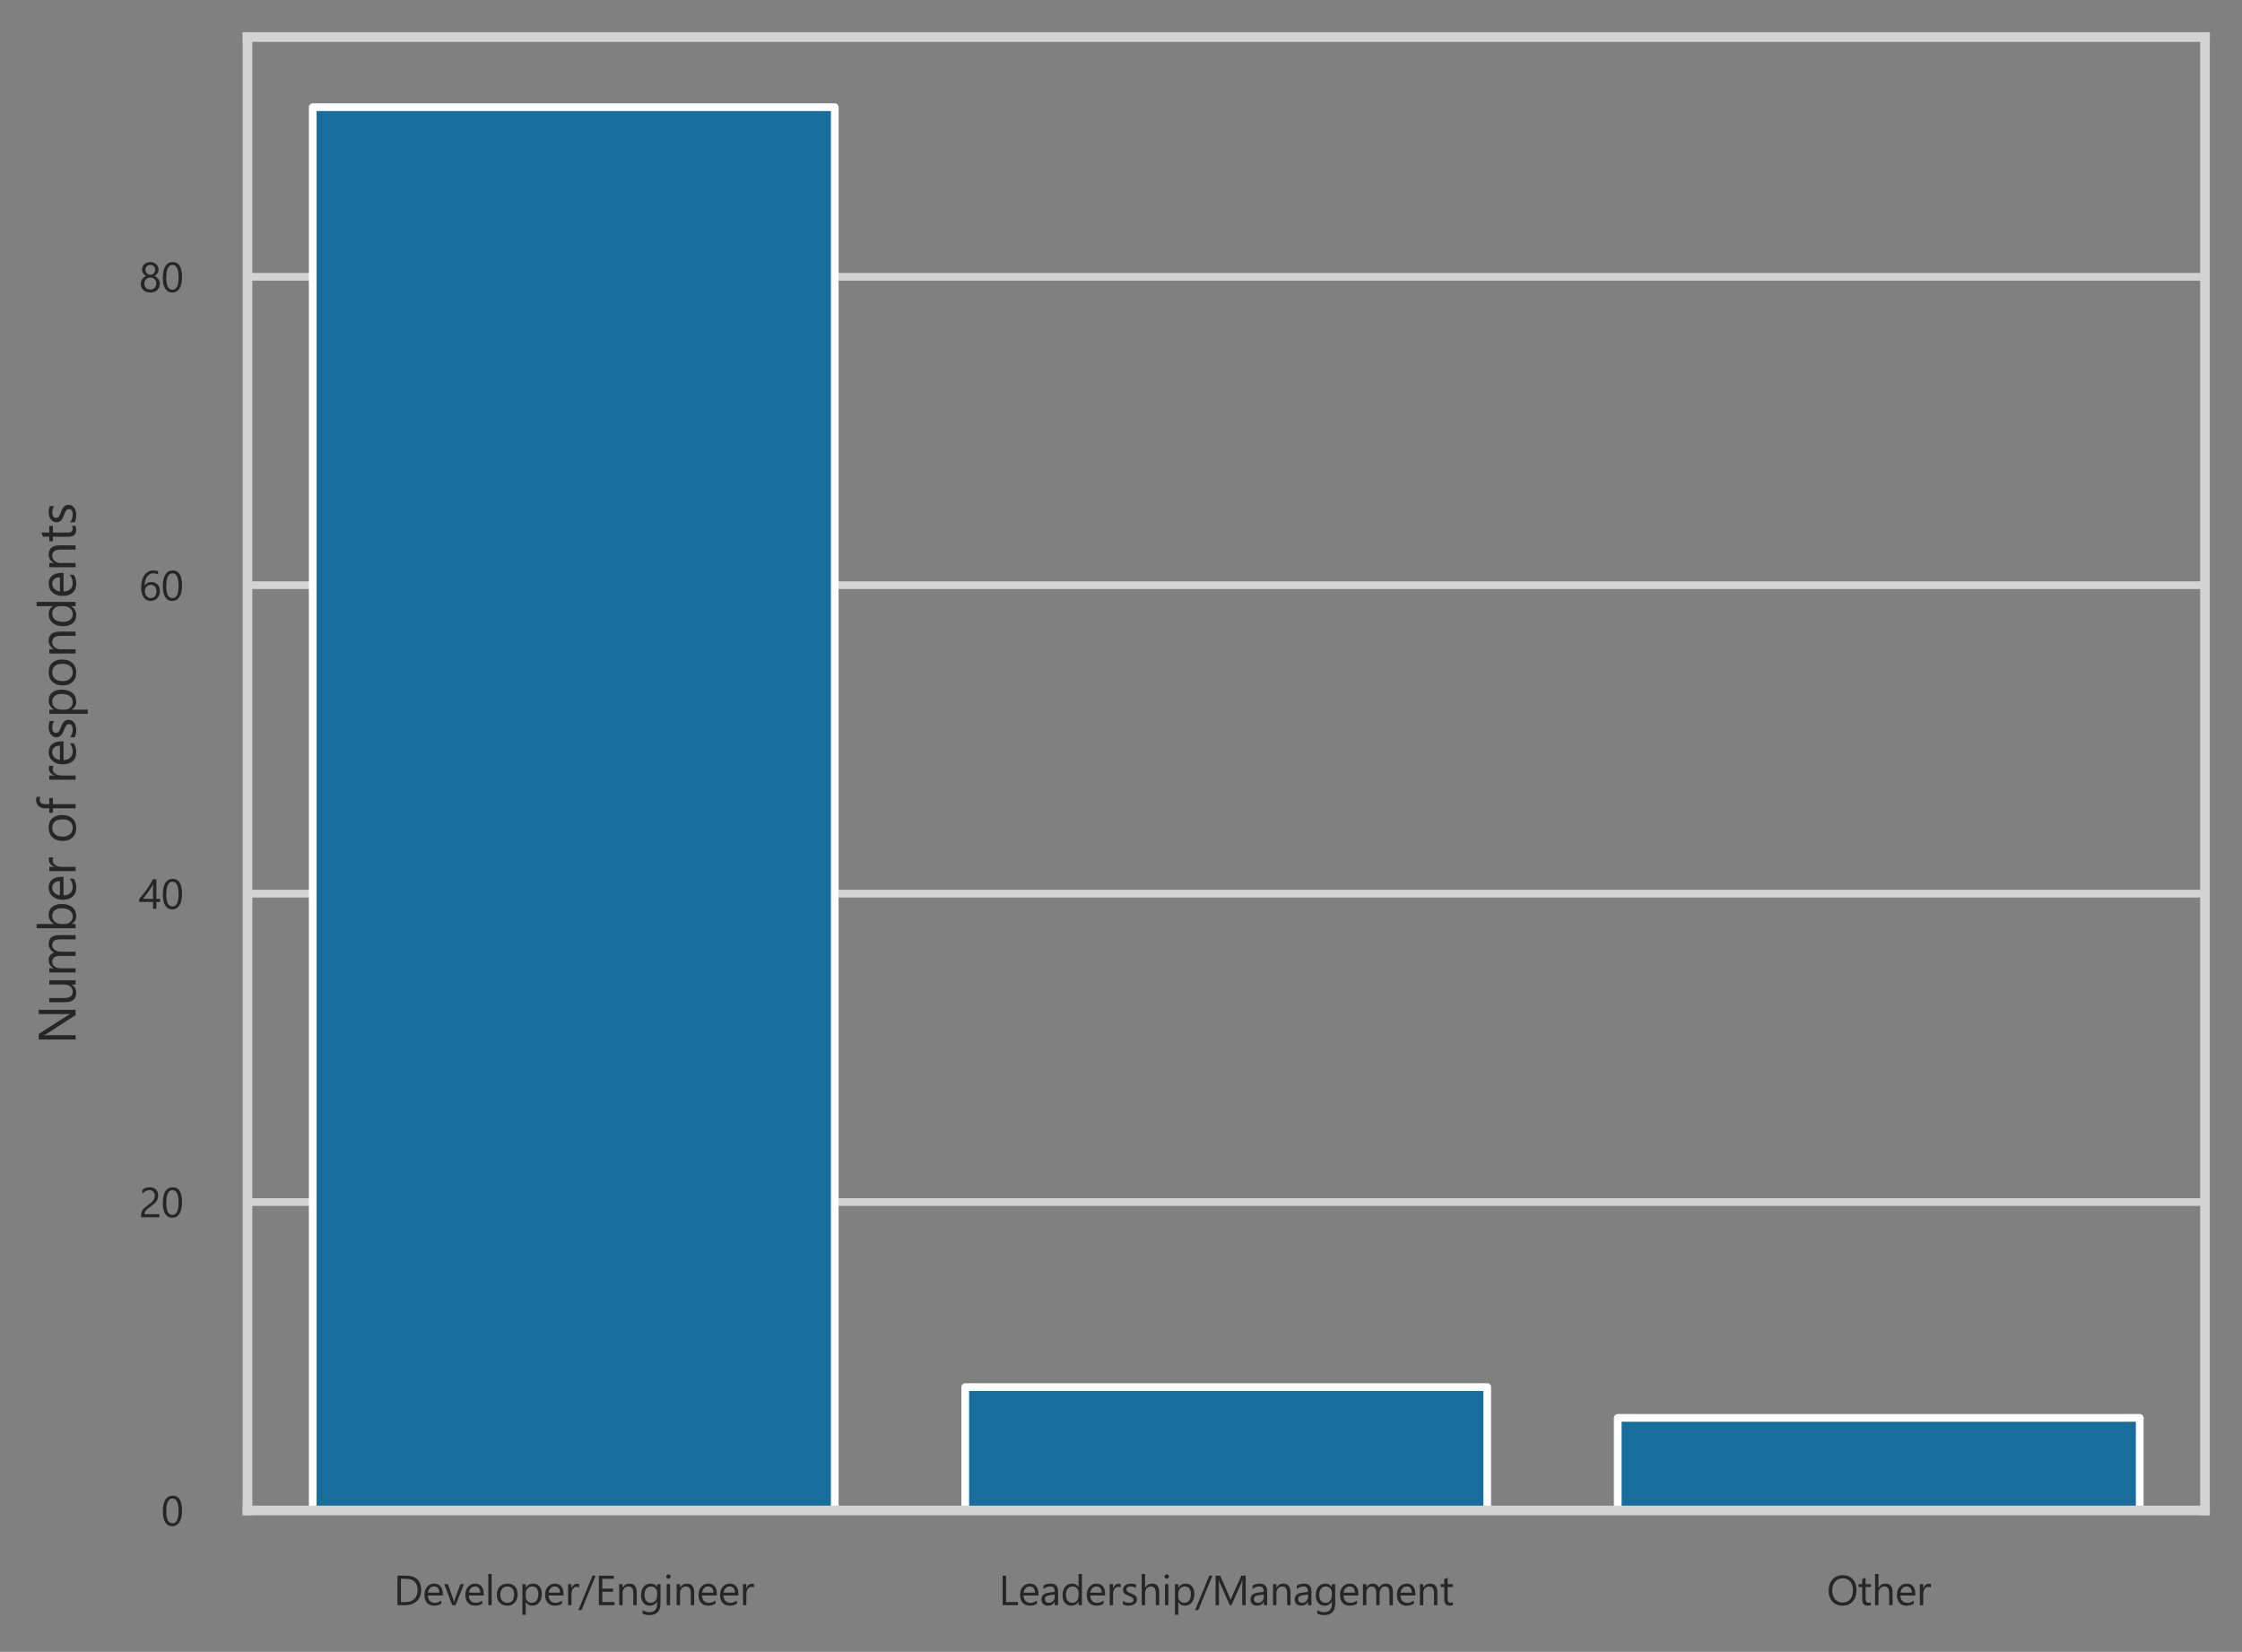 <?xml version="1.0" encoding="utf-8" standalone="no"?>
<!DOCTYPE svg PUBLIC "-//W3C//DTD SVG 1.1//EN"
  "http://www.w3.org/Graphics/SVG/1.1/DTD/svg11.dtd">
<svg xmlns:xlink="http://www.w3.org/1999/xlink" width="436.034pt" height="321.245pt" viewBox="0 0 436.034 321.245" xmlns="http://www.w3.org/2000/svg" version="1.1">
 <rect x="0" y="0" width="436.034" height="321.245" fill="#808080" stroke="none"/>
 <defs>
  <style type="text/css">*{stroke-linejoin: round; stroke-linecap: butt}</style>
 </defs>
 <g id="figure_1">
  <g id="patch_1">
   <path d="M 0 321.245 
L 436.034 321.245 
L 436.034 -0 
L 0 -0 
L 0 321.245 
z
" style="fill: none"/>
  </g>
  <g id="axes_1">
   <g id="patch_2">
    <path d="M 48.134 293.74 
L 428.834 293.74 
L 428.834 7.2 
L 48.134 7.2 
L 48.134 293.74 
z
" style="fill: none"/>
   </g>
   <g id="matplotlib.axis_1">
    <g id="xtick_1">
     <g id="text_1">
      <!-- Developer/Engineer -->
      <g style="fill: #262626" transform="translate(76.549 312.163) scale(0.08 -0.08)">
       <defs>
        <path id="SegoeUI-44" d="M 588 0 
L 588 4481 
L 1825 4481 
Q 4194 4481 4194 2297 
Q 4194 1259 3536 629 
Q 2878 0 1775 0 
L 588 0 
z
M 1113 4006 
L 1113 475 
L 1781 475 
Q 2663 475 3153 947 
Q 3644 1419 3644 2284 
Q 3644 4006 1813 4006 
L 1113 4006 
z
" transform="scale(0.016)"/>
        <path id="SegoeUI-65" d="M 3091 1472 
L 831 1472 
Q 844 938 1119 647 
Q 1394 356 1875 356 
Q 2416 356 2869 713 
L 2869 231 
Q 2447 -75 1753 -75 
Q 1075 -75 687 361 
Q 300 797 300 1588 
Q 300 2334 723 2804 
Q 1147 3275 1775 3275 
Q 2403 3275 2747 2869 
Q 3091 2463 3091 1741 
L 3091 1472 
z
M 2566 1906 
Q 2563 2350 2352 2597 
Q 2141 2844 1766 2844 
Q 1403 2844 1150 2584 
Q 897 2325 838 1906 
L 2566 1906 
z
" transform="scale(0.016)"/>
        <path id="SegoeUI-76" d="M 3034 3200 
L 1759 0 
L 1256 0 
L 44 3200 
L 606 3200 
L 1419 875 
Q 1509 619 1531 428 
L 1544 428 
Q 1575 669 1644 863 
L 2494 3200 
L 3034 3200 
z
" transform="scale(0.016)"/>
        <path id="SegoeUI-6c" d="M 1031 0 
L 519 0 
L 519 4738 
L 1031 4738 
L 1031 0 
z
" transform="scale(0.016)"/>
        <path id="SegoeUI-6f" d="M 1856 -75 
Q 1147 -75 723 373 
Q 300 822 300 1563 
Q 300 2369 740 2822 
Q 1181 3275 1931 3275 
Q 2647 3275 3048 2834 
Q 3450 2394 3450 1613 
Q 3450 847 3017 386 
Q 2584 -75 1856 -75 
z
M 1894 2844 
Q 1400 2844 1112 2508 
Q 825 2172 825 1581 
Q 825 1013 1115 684 
Q 1406 356 1894 356 
Q 2391 356 2658 678 
Q 2925 1000 2925 1594 
Q 2925 2194 2658 2519 
Q 2391 2844 1894 2844 
z
" transform="scale(0.016)"/>
        <path id="SegoeUI-70" d="M 1044 463 
L 1031 463 
L 1031 -1472 
L 519 -1472 
L 519 3200 
L 1031 3200 
L 1031 2638 
L 1044 2638 
Q 1422 3275 2150 3275 
Q 2769 3275 3116 2845 
Q 3463 2416 3463 1694 
Q 3463 891 3072 408 
Q 2681 -75 2003 -75 
Q 1381 -75 1044 463 
z
M 1031 1753 
L 1031 1306 
Q 1031 909 1289 632 
Q 1547 356 1944 356 
Q 2409 356 2673 712 
Q 2938 1069 2938 1703 
Q 2938 2238 2691 2541 
Q 2444 2844 2022 2844 
Q 1575 2844 1303 2533 
Q 1031 2222 1031 1753 
z
" transform="scale(0.016)"/>
        <path id="SegoeUI-72" d="M 2188 2681 
Q 2053 2784 1800 2784 
Q 1472 2784 1251 2475 
Q 1031 2166 1031 1631 
L 1031 0 
L 519 0 
L 519 3200 
L 1031 3200 
L 1031 2541 
L 1044 2541 
Q 1153 2878 1378 3067 
Q 1603 3256 1881 3256 
Q 2081 3256 2188 3213 
L 2188 2681 
z
" transform="scale(0.016)"/>
        <path id="SegoeUI-2f" d="M 2541 4481 
L 391 -744 
L -88 -744 
L 2056 4481 
L 2541 4481 
z
" transform="scale(0.016)"/>
        <path id="SegoeUI-45" d="M 2963 0 
L 588 0 
L 588 4481 
L 2863 4481 
L 2863 4006 
L 1113 4006 
L 1113 2516 
L 2731 2516 
L 2731 2044 
L 1113 2044 
L 1113 475 
L 2963 475 
L 2963 0 
z
" transform="scale(0.016)"/>
        <path id="SegoeUI-6e" d="M 3175 0 
L 2663 0 
L 2663 1825 
Q 2663 2844 1919 2844 
Q 1534 2844 1282 2555 
Q 1031 2266 1031 1825 
L 1031 0 
L 519 0 
L 519 3200 
L 1031 3200 
L 1031 2669 
L 1044 2669 
Q 1406 3275 2094 3275 
Q 2619 3275 2897 2936 
Q 3175 2597 3175 1956 
L 3175 0 
z
" transform="scale(0.016)"/>
        <path id="SegoeUI-67" d="M 3250 256 
Q 3250 -1506 1563 -1506 
Q 969 -1506 525 -1281 
L 525 -769 
Q 1066 -1069 1556 -1069 
Q 2738 -1069 2738 188 
L 2738 538 
L 2725 538 
Q 2359 -75 1625 -75 
Q 1028 -75 664 351 
Q 300 778 300 1497 
Q 300 2313 692 2794 
Q 1084 3275 1766 3275 
Q 2413 3275 2725 2756 
L 2738 2756 
L 2738 3200 
L 3250 3200 
L 3250 256 
z
M 2738 1447 
L 2738 1919 
Q 2738 2300 2480 2572 
Q 2222 2844 1838 2844 
Q 1363 2844 1094 2498 
Q 825 2153 825 1531 
Q 825 997 1083 676 
Q 1341 356 1766 356 
Q 2197 356 2467 662 
Q 2738 969 2738 1447 
z
" transform="scale(0.016)"/>
        <path id="SegoeUI-69" d="M 781 4013 
Q 644 4013 547 4106 
Q 450 4200 450 4344 
Q 450 4488 547 4583 
Q 644 4678 781 4678 
Q 922 4678 1020 4583 
Q 1119 4488 1119 4344 
Q 1119 4206 1020 4109 
Q 922 4013 781 4013 
z
M 1031 0 
L 519 0 
L 519 3200 
L 1031 3200 
L 1031 0 
z
" transform="scale(0.016)"/>
       </defs>
       <use xlink:href="#SegoeUI-44"/>
       <use xlink:href="#SegoeUI-65" x="70.117"/>
       <use xlink:href="#SegoeUI-76" x="122.412"/>
       <use xlink:href="#SegoeUI-65" x="169.688"/>
       <use xlink:href="#SegoeUI-6c" x="221.982"/>
       <use xlink:href="#SegoeUI-6f" x="246.201"/>
       <use xlink:href="#SegoeUI-70" x="304.795"/>
       <use xlink:href="#SegoeUI-65" x="363.584"/>
       <use xlink:href="#SegoeUI-72" x="415.879"/>
       <use xlink:href="#SegoeUI-2f" x="450.645"/>
       <use xlink:href="#SegoeUI-45" x="489.609"/>
       <use xlink:href="#SegoeUI-6e" x="540.195"/>
       <use xlink:href="#SegoeUI-67" x="596.787"/>
       <use xlink:href="#SegoeUI-69" x="655.674"/>
       <use xlink:href="#SegoeUI-6e" x="679.893"/>
       <use xlink:href="#SegoeUI-65" x="736.484"/>
       <use xlink:href="#SegoeUI-65" x="788.779"/>
       <use xlink:href="#SegoeUI-72" x="841.074"/>
      </g>
     </g>
    </g>
    <g id="xtick_2">
     <g id="text_2">
      <!-- Leadership/Management -->
      <g style="fill: #262626" transform="translate(194.241 312.163) scale(0.08 -0.08)">
       <defs>
        <path id="SegoeUI-4c" d="M 2913 0 
L 588 0 
L 588 4481 
L 1113 4481 
L 1113 475 
L 2913 475 
L 2913 0 
z
" transform="scale(0.016)"/>
        <path id="SegoeUI-61" d="M 2809 0 
L 2297 0 
L 2297 500 
L 2284 500 
Q 1950 -75 1300 -75 
Q 822 -75 551 178 
Q 281 431 281 850 
Q 281 1747 1338 1894 
L 2297 2028 
Q 2297 2844 1638 2844 
Q 1059 2844 594 2450 
L 594 2975 
Q 1066 3275 1681 3275 
Q 2809 3275 2809 2081 
L 2809 0 
z
M 2297 1619 
L 1525 1513 
Q 1169 1463 987 1336 
Q 806 1209 806 888 
Q 806 653 973 504 
Q 1141 356 1419 356 
Q 1800 356 2048 623 
Q 2297 891 2297 1300 
L 2297 1619 
z
" transform="scale(0.016)"/>
        <path id="SegoeUI-64" d="M 3250 0 
L 2738 0 
L 2738 544 
L 2725 544 
Q 2369 -75 1625 -75 
Q 1022 -75 661 354 
Q 300 784 300 1525 
Q 300 2319 700 2797 
Q 1100 3275 1766 3275 
Q 2425 3275 2725 2756 
L 2738 2756 
L 2738 4738 
L 3250 4738 
L 3250 0 
z
M 2738 1447 
L 2738 1919 
Q 2738 2306 2481 2575 
Q 2225 2844 1831 2844 
Q 1363 2844 1094 2500 
Q 825 2156 825 1550 
Q 825 997 1083 676 
Q 1341 356 1775 356 
Q 2203 356 2470 665 
Q 2738 975 2738 1447 
z
" transform="scale(0.016)"/>
        <path id="SegoeUI-73" d="M 325 116 
L 325 666 
Q 744 356 1247 356 
Q 1922 356 1922 806 
Q 1922 934 1864 1023 
Q 1806 1113 1707 1181 
Q 1609 1250 1476 1304 
Q 1344 1359 1191 1419 
Q 978 1503 817 1589 
Q 656 1675 548 1783 
Q 441 1891 386 2028 
Q 331 2166 331 2350 
Q 331 2575 434 2748 
Q 538 2922 709 3039 
Q 881 3156 1101 3215 
Q 1322 3275 1556 3275 
Q 1972 3275 2300 3131 
L 2300 2613 
Q 1947 2844 1488 2844 
Q 1344 2844 1228 2811 
Q 1113 2778 1030 2718 
Q 947 2659 901 2576 
Q 856 2494 856 2394 
Q 856 2269 901 2184 
Q 947 2100 1034 2034 
Q 1122 1969 1247 1916 
Q 1372 1863 1531 1800 
Q 1744 1719 1912 1633 
Q 2081 1547 2200 1439 
Q 2319 1331 2383 1190 
Q 2447 1050 2447 856 
Q 2447 619 2342 444 
Q 2238 269 2063 153 
Q 1888 38 1659 -18 
Q 1431 -75 1181 -75 
Q 688 -75 325 116 
z
" transform="scale(0.016)"/>
        <path id="SegoeUI-68" d="M 3175 0 
L 2663 0 
L 2663 1844 
Q 2663 2844 1919 2844 
Q 1544 2844 1287 2555 
Q 1031 2266 1031 1813 
L 1031 0 
L 519 0 
L 519 4738 
L 1031 4738 
L 1031 2669 
L 1044 2669 
Q 1413 3275 2094 3275 
Q 3175 3275 3175 1972 
L 3175 0 
z
" transform="scale(0.016)"/>
        <path id="SegoeUI-4d" d="M 5156 0 
L 4634 0 
L 4634 3006 
Q 4634 3363 4678 3878 
L 4666 3878 
Q 4591 3575 4531 3444 
L 3000 0 
L 2744 0 
L 1216 3419 
Q 1150 3569 1081 3878 
L 1069 3878 
Q 1094 3609 1094 3000 
L 1094 0 
L 588 0 
L 588 4481 
L 1281 4481 
L 2656 1356 
Q 2816 997 2863 819 
L 2881 819 
Q 3016 1188 3097 1369 
L 4500 4481 
L 5156 4481 
L 5156 0 
z
" transform="scale(0.016)"/>
        <path id="SegoeUI-6d" d="M 5063 0 
L 4550 0 
L 4550 1838 
Q 4550 2369 4386 2606 
Q 4222 2844 3834 2844 
Q 3506 2844 3276 2544 
Q 3047 2244 3047 1825 
L 3047 0 
L 2534 0 
L 2534 1900 
Q 2534 2844 1806 2844 
Q 1469 2844 1250 2561 
Q 1031 2278 1031 1825 
L 1031 0 
L 519 0 
L 519 3200 
L 1031 3200 
L 1031 2694 
L 1044 2694 
Q 1384 3275 2038 3275 
Q 2366 3275 2609 3092 
Q 2853 2909 2944 2613 
Q 3300 3275 4006 3275 
Q 5063 3275 5063 1972 
L 5063 0 
z
" transform="scale(0.016)"/>
        <path id="SegoeUI-74" d="M 2003 31 
Q 1822 -69 1525 -69 
Q 684 -69 684 869 
L 684 2763 
L 134 2763 
L 134 3200 
L 684 3200 
L 684 3981 
L 1197 4147 
L 1197 3200 
L 2003 3200 
L 2003 2763 
L 1197 2763 
L 1197 959 
Q 1197 638 1306 500 
Q 1416 363 1669 363 
Q 1863 363 2003 469 
L 2003 31 
z
" transform="scale(0.016)"/>
       </defs>
       <use xlink:href="#SegoeUI-4c"/>
       <use xlink:href="#SegoeUI-65" x="47.07"/>
       <use xlink:href="#SegoeUI-61" x="99.365"/>
       <use xlink:href="#SegoeUI-64" x="150.244"/>
       <use xlink:href="#SegoeUI-65" x="209.131"/>
       <use xlink:href="#SegoeUI-72" x="261.426"/>
       <use xlink:href="#SegoeUI-73" x="296.816"/>
       <use xlink:href="#SegoeUI-68" x="339.248"/>
       <use xlink:href="#SegoeUI-69" x="395.84"/>
       <use xlink:href="#SegoeUI-70" x="420.059"/>
       <use xlink:href="#SegoeUI-2f" x="478.848"/>
       <use xlink:href="#SegoeUI-4d" x="517.812"/>
       <use xlink:href="#SegoeUI-61" x="607.607"/>
       <use xlink:href="#SegoeUI-6e" x="658.486"/>
       <use xlink:href="#SegoeUI-61" x="715.078"/>
       <use xlink:href="#SegoeUI-67" x="765.957"/>
       <use xlink:href="#SegoeUI-65" x="824.844"/>
       <use xlink:href="#SegoeUI-6d" x="877.139"/>
       <use xlink:href="#SegoeUI-65" x="963.271"/>
       <use xlink:href="#SegoeUI-6e" x="1015.566"/>
       <use xlink:href="#SegoeUI-74" x="1072.158"/>
      </g>
     </g>
    </g>
    <g id="xtick_3">
     <g id="text_3">
      <!-- Other -->
      <g style="fill: #262626" transform="translate(355.267 312.163) scale(0.08 -0.08)">
       <defs>
        <path id="SegoeUI-4f" d="M 2394 -75 
Q 1441 -75 867 553 
Q 294 1181 294 2188 
Q 294 3269 878 3912 
Q 1463 4556 2469 4556 
Q 3397 4556 3964 3931 
Q 4531 3306 4531 2297 
Q 4531 1200 3950 562 
Q 3369 -75 2394 -75 
z
M 2431 4081 
Q 1725 4081 1284 3572 
Q 844 3063 844 2234 
Q 844 1406 1273 901 
Q 1703 397 2394 397 
Q 3131 397 3556 878 
Q 3981 1359 3981 2225 
Q 3981 3113 3568 3597 
Q 3156 4081 2431 4081 
z
" transform="scale(0.016)"/>
       </defs>
       <use xlink:href="#SegoeUI-4f"/>
       <use xlink:href="#SegoeUI-74" x="75.391"/>
       <use xlink:href="#SegoeUI-68" x="109.277"/>
       <use xlink:href="#SegoeUI-65" x="165.869"/>
       <use xlink:href="#SegoeUI-72" x="218.164"/>
      </g>
     </g>
    </g>
   </g>
   <g id="matplotlib.axis_2">
    <g id="ytick_1">
     <g id="line2d_1">
      <path d="M 48.134 293.74 
L 428.834 293.74 
" clip-path="url(#pedbd4a0566)" style="fill: none; stroke: #d3d3d3; stroke-width: 1.5; stroke-linecap: round"/>
     </g>
     <g id="text_4">
      <!-- 0 -->
      <g style="fill: #262626" transform="translate(31.322 296.701) scale(0.08 -0.08)">
       <defs>
        <path id="SegoeUI-30" d="M 3188 2259 
Q 3188 1697 3086 1262 
Q 2984 828 2792 529 
Q 2600 231 2320 76 
Q 2041 -78 1684 -78 
Q 1347 -78 1083 70 
Q 819 219 637 503 
Q 456 788 362 1202 
Q 269 1616 269 2150 
Q 269 2738 367 3188 
Q 466 3638 656 3942 
Q 847 4247 1130 4401 
Q 1413 4556 1778 4556 
Q 3188 4556 3188 2259 
z
M 2663 2209 
Q 2663 4122 1753 4122 
Q 794 4122 794 2175 
Q 794 359 1734 359 
Q 2663 359 2663 2209 
z
" transform="scale(0.016)"/>
       </defs>
       <use xlink:href="#SegoeUI-30"/>
      </g>
     </g>
    </g>
    <g id="ytick_2">
     <g id="line2d_2">
      <path d="M 48.134 233.763 
L 428.834 233.763 
" clip-path="url(#pedbd4a0566)" style="fill: none; stroke: #d3d3d3; stroke-width: 1.5; stroke-linecap: round"/>
     </g>
     <g id="text_5">
      <!-- 20 -->
      <g style="fill: #262626" transform="translate(27.009 236.724) scale(0.08 -0.08)">
       <defs>
        <path id="SegoeUI-32" d="M 2413 3306 
Q 2413 3513 2348 3666 
Q 2284 3819 2173 3920 
Q 2063 4022 1913 4072 
Q 1763 4122 1588 4122 
Q 1438 4122 1294 4081 
Q 1150 4041 1014 3969 
Q 878 3897 751 3797 
Q 625 3697 516 3575 
L 516 4125 
Q 731 4334 998 4445 
Q 1266 4556 1650 4556 
Q 1925 4556 2159 4476 
Q 2394 4397 2566 4244 
Q 2738 4091 2836 3866 
Q 2934 3641 2934 3350 
Q 2934 3084 2873 2868 
Q 2813 2653 2689 2462 
Q 2566 2272 2378 2097 
Q 2191 1922 1938 1741 
Q 1622 1516 1417 1356 
Q 1213 1197 1092 1058 
Q 972 919 923 780 
Q 875 641 875 459 
L 3106 459 
L 3106 0 
L 341 0 
L 341 222 
Q 341 509 403 728 
Q 466 947 609 1144 
Q 753 1341 986 1537 
Q 1219 1734 1556 1981 
Q 1800 2156 1964 2315 
Q 2128 2475 2228 2634 
Q 2328 2794 2370 2958 
Q 2413 3122 2413 3306 
z
" transform="scale(0.016)"/>
       </defs>
       <use xlink:href="#SegoeUI-32"/>
       <use xlink:href="#SegoeUI-30" x="53.906"/>
      </g>
     </g>
    </g>
    <g id="ytick_3">
     <g id="line2d_3">
      <path d="M 48.134 173.786 
L 428.834 173.786 
" clip-path="url(#pedbd4a0566)" style="fill: none; stroke: #d3d3d3; stroke-width: 1.5; stroke-linecap: round"/>
     </g>
     <g id="text_6">
      <!-- 40 -->
      <g style="fill: #262626" transform="translate(27.009 176.747) scale(0.08 -0.08)">
       <defs>
        <path id="SegoeUI-34" d="M 2656 4481 
L 2656 1522 
L 3231 1522 
L 3231 1053 
L 2656 1053 
L 2656 0 
L 2150 0 
L 2150 1053 
L 44 1053 
L 44 1497 
Q 338 1828 638 2204 
Q 938 2581 1211 2968 
Q 1484 3356 1717 3742 
Q 1950 4128 2109 4481 
L 2656 4481 
z
M 622 1522 
L 2150 1522 
L 2150 3716 
Q 1916 3306 1706 2984 
Q 1497 2663 1308 2400 
Q 1119 2138 947 1925 
Q 775 1713 622 1522 
z
" transform="scale(0.016)"/>
       </defs>
       <use xlink:href="#SegoeUI-34"/>
       <use xlink:href="#SegoeUI-30" x="53.906"/>
      </g>
     </g>
    </g>
    <g id="ytick_4">
     <g id="line2d_4">
      <path d="M 48.134 113.809 
L 428.834 113.809 
" clip-path="url(#pedbd4a0566)" style="fill: none; stroke: #d3d3d3; stroke-width: 1.5; stroke-linecap: round"/>
     </g>
     <g id="text_7">
      <!-- 60 -->
      <g style="fill: #262626" transform="translate(27.009 116.77) scale(0.08 -0.08)">
       <defs>
        <path id="SegoeUI-36" d="M 3194 1422 
Q 3194 1094 3087 819 
Q 2981 544 2793 344 
Q 2606 144 2347 33 
Q 2088 -78 1784 -78 
Q 1447 -78 1180 62 
Q 913 203 727 467 
Q 541 731 444 1112 
Q 347 1494 347 1972 
Q 347 2556 476 3032 
Q 606 3509 845 3848 
Q 1084 4188 1421 4372 
Q 1759 4556 2175 4556 
Q 2638 4556 2919 4428 
L 2919 3944 
Q 2572 4122 2188 4122 
Q 1888 4122 1647 3987 
Q 1406 3853 1234 3608 
Q 1063 3363 970 3016 
Q 878 2669 878 2244 
L 891 2244 
Q 1200 2803 1913 2803 
Q 2206 2803 2442 2703 
Q 2678 2603 2845 2420 
Q 3013 2238 3103 1984 
Q 3194 1731 3194 1422 
z
M 2669 1356 
Q 2669 1591 2609 1778 
Q 2550 1966 2439 2097 
Q 2328 2228 2165 2298 
Q 2003 2369 1797 2369 
Q 1606 2369 1443 2297 
Q 1281 2225 1162 2101 
Q 1044 1978 976 1814 
Q 909 1650 909 1466 
Q 909 1234 975 1032 
Q 1041 831 1159 681 
Q 1278 531 1442 445 
Q 1606 359 1806 359 
Q 2000 359 2159 432 
Q 2319 506 2431 637 
Q 2544 769 2606 951 
Q 2669 1134 2669 1356 
z
" transform="scale(0.016)"/>
       </defs>
       <use xlink:href="#SegoeUI-36"/>
       <use xlink:href="#SegoeUI-30" x="53.906"/>
      </g>
     </g>
    </g>
    <g id="ytick_5">
     <g id="line2d_5">
      <path d="M 48.134 53.832 
L 428.834 53.832 
" clip-path="url(#pedbd4a0566)" style="fill: none; stroke: #d3d3d3; stroke-width: 1.5; stroke-linecap: round"/>
     </g>
     <g id="text_8">
      <!-- 80 -->
      <g style="fill: #262626" transform="translate(27.009 56.793) scale(0.08 -0.08)">
       <defs>
        <path id="SegoeUI-38" d="M 281 1250 
Q 281 1428 337 1608 
Q 394 1788 498 1944 
Q 603 2100 758 2228 
Q 913 2356 1109 2431 
Q 819 2594 647 2848 
Q 475 3103 475 3413 
Q 475 3659 570 3868 
Q 666 4078 834 4231 
Q 1003 4384 1234 4470 
Q 1466 4556 1734 4556 
Q 2006 4556 2237 4468 
Q 2469 4381 2637 4228 
Q 2806 4075 2900 3865 
Q 2994 3656 2994 3413 
Q 2994 3103 2822 2848 
Q 2650 2594 2366 2431 
Q 2559 2356 2712 2228 
Q 2866 2100 2970 1944 
Q 3075 1788 3131 1608 
Q 3188 1428 3188 1250 
Q 3188 956 3081 712 
Q 2975 469 2783 295 
Q 2591 122 2323 25 
Q 2056 -72 1734 -72 
Q 1416 -72 1150 25 
Q 884 122 690 295 
Q 497 469 389 712 
Q 281 956 281 1250 
z
M 838 1294 
Q 838 1084 902 915 
Q 966 747 1083 628 
Q 1200 509 1367 445 
Q 1534 381 1738 381 
Q 1934 381 2100 447 
Q 2266 513 2386 631 
Q 2506 750 2573 919 
Q 2641 1088 2641 1294 
Q 2641 1481 2577 1645 
Q 2513 1809 2394 1934 
Q 2275 2059 2109 2131 
Q 1944 2203 1738 2203 
Q 1544 2203 1380 2136 
Q 1216 2069 1095 1948 
Q 975 1828 906 1661 
Q 838 1494 838 1294 
z
M 997 3372 
Q 997 3213 1055 3077 
Q 1113 2941 1214 2839 
Q 1316 2738 1450 2680 
Q 1584 2622 1738 2622 
Q 1891 2622 2027 2681 
Q 2163 2741 2263 2842 
Q 2363 2944 2422 3080 
Q 2481 3216 2481 3372 
Q 2481 3534 2423 3671 
Q 2366 3809 2266 3909 
Q 2166 4009 2030 4067 
Q 1894 4125 1738 4125 
Q 1572 4125 1436 4065 
Q 1300 4006 1201 3904 
Q 1103 3803 1050 3665 
Q 997 3528 997 3372 
z
" transform="scale(0.016)"/>
       </defs>
       <use xlink:href="#SegoeUI-38"/>
       <use xlink:href="#SegoeUI-30" x="53.906"/>
      </g>
     </g>
    </g>
    <g id="text_9">
     <!-- Number of respondents -->
     <g style="fill: #262626" transform="translate(14.709 203.097) rotate(-90) scale(0.1 -0.1)">
      <defs>
       <path id="SegoeUI-4e" d="M 4200 0 
L 3556 0 
L 1250 3572 
Q 1163 3706 1106 3853 
L 1088 3853 
Q 1113 3709 1113 3238 
L 1113 0 
L 588 0 
L 588 4481 
L 1269 4481 
L 3513 966 
Q 3653 747 3694 666 
L 3706 666 
Q 3675 859 3675 1325 
L 3675 4481 
L 4200 4481 
L 4200 0 
z
" transform="scale(0.016)"/>
       <path id="SegoeUI-75" d="M 3106 0 
L 2594 0 
L 2594 506 
L 2581 506 
Q 2263 -75 1594 -75 
Q 450 -75 450 1288 
L 450 3200 
L 959 3200 
L 959 1369 
Q 959 356 1734 356 
Q 2109 356 2351 632 
Q 2594 909 2594 1356 
L 2594 3200 
L 3106 3200 
L 3106 0 
z
" transform="scale(0.016)"/>
       <path id="SegoeUI-62" d="M 1044 463 
L 1031 463 
L 1031 0 
L 519 0 
L 519 4738 
L 1031 4738 
L 1031 2638 
L 1044 2638 
Q 1422 3275 2150 3275 
Q 2766 3275 3114 2845 
Q 3463 2416 3463 1694 
Q 3463 891 3072 408 
Q 2681 -75 2003 -75 
Q 1369 -75 1044 463 
z
M 1031 1753 
L 1031 1306 
Q 1031 909 1289 632 
Q 1547 356 1944 356 
Q 2409 356 2673 712 
Q 2938 1069 2938 1703 
Q 2938 2238 2691 2541 
Q 2444 2844 2022 2844 
Q 1575 2844 1303 2533 
Q 1031 2222 1031 1753 
z
" transform="scale(0.016)"/>
       <path id="SegoeUI-20" transform="scale(0.016)"/>
       <path id="SegoeUI-66" d="M 2100 4288 
Q 1950 4372 1759 4372 
Q 1222 4372 1222 3694 
L 1222 3200 
L 1972 3200 
L 1972 2763 
L 1222 2763 
L 1222 0 
L 713 0 
L 713 2763 
L 166 2763 
L 166 3200 
L 713 3200 
L 713 3719 
Q 713 4222 1003 4514 
Q 1294 4806 1728 4806 
Q 1963 4806 2100 4750 
L 2100 4288 
z
" transform="scale(0.016)"/>
      </defs>
      <use xlink:href="#SegoeUI-4e"/>
      <use xlink:href="#SegoeUI-75" x="74.805"/>
      <use xlink:href="#SegoeUI-6d" x="131.396"/>
      <use xlink:href="#SegoeUI-62" x="217.529"/>
      <use xlink:href="#SegoeUI-65" x="276.318"/>
      <use xlink:href="#SegoeUI-72" x="328.613"/>
      <use xlink:href="#SegoeUI-20" x="363.379"/>
      <use xlink:href="#SegoeUI-6f" x="390.771"/>
      <use xlink:href="#SegoeUI-66" x="447.615"/>
      <use xlink:href="#SegoeUI-20" x="478.914"/>
      <use xlink:href="#SegoeUI-72" x="506.307"/>
      <use xlink:href="#SegoeUI-65" x="539.697"/>
      <use xlink:href="#SegoeUI-73" x="591.992"/>
      <use xlink:href="#SegoeUI-70" x="634.424"/>
      <use xlink:href="#SegoeUI-6f" x="693.213"/>
      <use xlink:href="#SegoeUI-6e" x="751.807"/>
      <use xlink:href="#SegoeUI-64" x="808.398"/>
      <use xlink:href="#SegoeUI-65" x="867.285"/>
      <use xlink:href="#SegoeUI-6e" x="919.58"/>
      <use xlink:href="#SegoeUI-74" x="976.172"/>
      <use xlink:href="#SegoeUI-73" x="1010.059"/>
     </g>
    </g>
   </g>
   <g id="patch_3">
    <path d="M 60.824 293.74 
L 162.344 293.74 
L 162.344 20.845 
L 60.824 20.845 
z
" clip-path="url(#pedbd4a0566)" style="fill: #176d9c; stroke: #ffffff; stroke-width: 1.5; stroke-linejoin: miter"/>
   </g>
   <g id="patch_4">
    <path d="M 187.724 293.74 
L 289.244 293.74 
L 289.244 269.749 
L 187.724 269.749 
z
" clip-path="url(#pedbd4a0566)" style="fill: #176d9c; stroke: #ffffff; stroke-width: 1.5; stroke-linejoin: miter"/>
   </g>
   <g id="patch_5">
    <path d="M 314.624 293.74 
L 416.144 293.74 
L 416.144 275.747 
L 314.624 275.747 
z
" clip-path="url(#pedbd4a0566)" style="fill: #176d9c; stroke: #ffffff; stroke-width: 1.5; stroke-linejoin: miter"/>
   </g>
   <g id="patch_6">
    <path d="M 48.134 293.74 
L 48.134 7.2 
" style="fill: none; stroke: #d3d3d3; stroke-width: 1.875; stroke-linejoin: miter; stroke-linecap: square"/>
   </g>
   <g id="patch_7">
    <path d="M 428.834 293.74 
L 428.834 7.2 
" style="fill: none; stroke: #d3d3d3; stroke-width: 1.875; stroke-linejoin: miter; stroke-linecap: square"/>
   </g>
   <g id="patch_8">
    <path d="M 48.134 293.74 
L 428.834 293.74 
" style="fill: none; stroke: #d3d3d3; stroke-width: 1.875; stroke-linejoin: miter; stroke-linecap: square"/>
   </g>
   <g id="patch_9">
    <path d="M 48.134 7.2 
L 428.834 7.2 
" style="fill: none; stroke: #d3d3d3; stroke-width: 1.875; stroke-linejoin: miter; stroke-linecap: square"/>
   </g>
  </g>
 </g>
 <defs>
  <clipPath id="pedbd4a0566">
   <rect x="48.134" y="7.2" width="380.7" height="286.54"/>
  </clipPath>
 </defs>
</svg>
